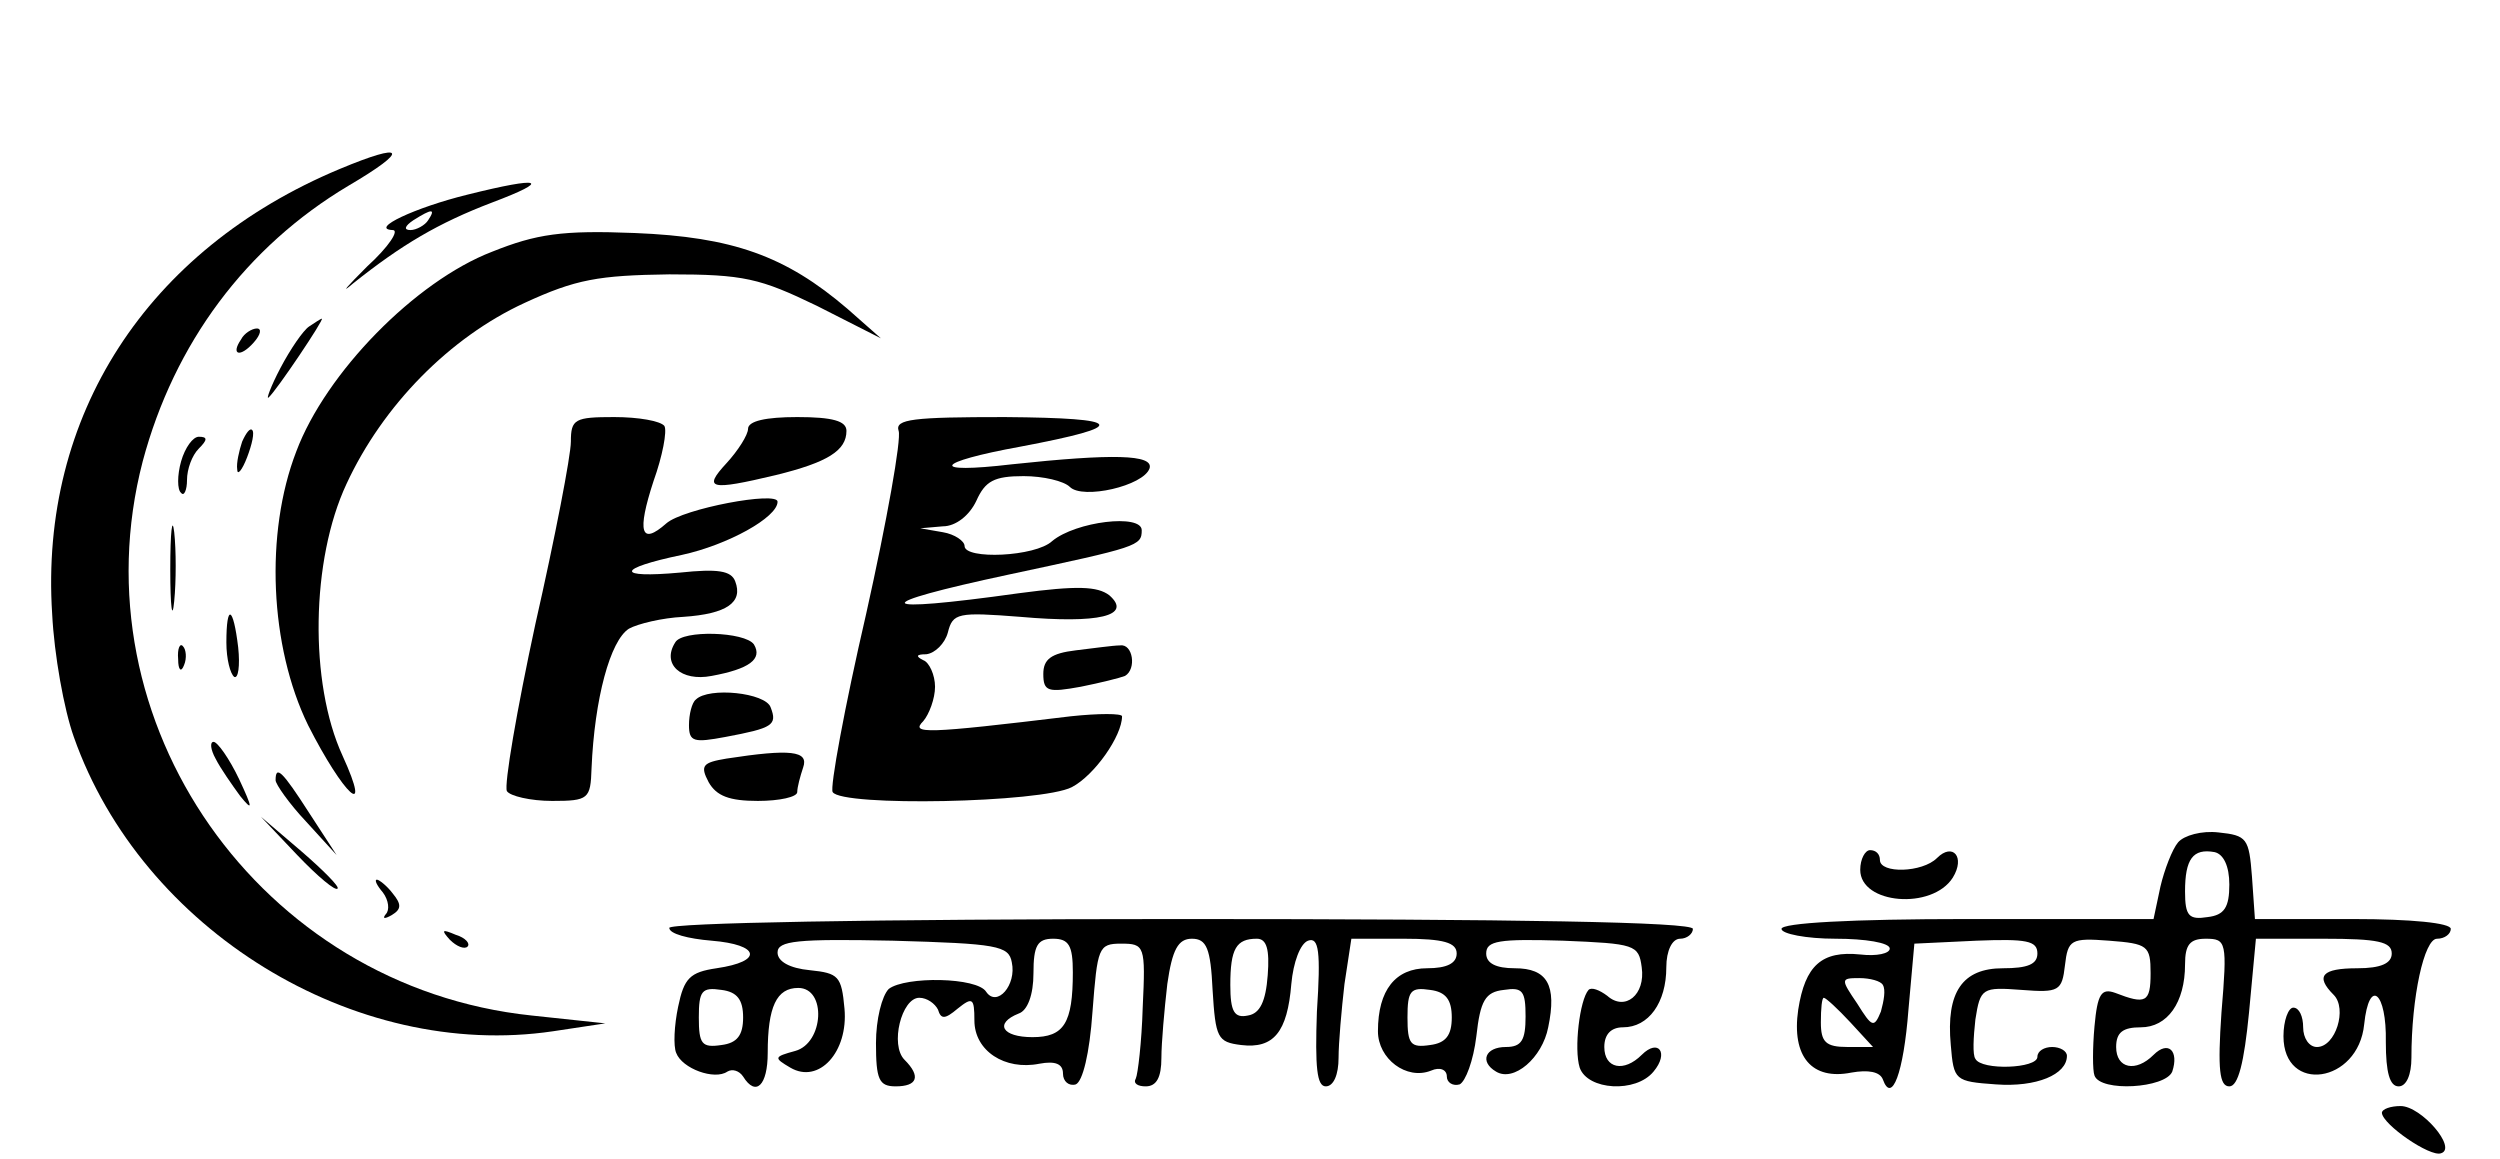<?xml version="1.0" standalone="no"?>
<!DOCTYPE svg PUBLIC "-//W3C//DTD SVG 20010904//EN" "http://www.w3.org/TR/2001/REC-SVG-20010904/DTD/svg10.dtd">
<svg version="1.0" xmlns="http://www.w3.org/2000/svg" width="151pt" height="70pt" viewBox="0 0 254 117" preserveAspectRatio="xMidYMid meet">
	<g transform="translate(0,117) scale(0.1,-0.1)" fill="#000000" stroke="none">
		<path d="M345 1002 c-196 -82 -305 -251 -292 -452 2 -41 12 -97 22 -125 69
-196 285 -329 487 -299 l53 8 -75 8 c-276 29 -464 298 -395 563 32 120 105
218 209 280 63 37 58 45 -9 17z" />
		<path d="M475 976 c-53 -13 -100 -35 -76 -36 7 0 -4 -17 -26 -37 -21 -21 -28
-29 -14 -17 49 39 86 61 141 82 61 23 51 27 -25 8z m-40 -26 c-3 -5 -12 -10
-18 -10 -7 0 -6 4 3 10 19 12 23 12 15 0z" />
		<path d="M500 918 c-78 -30 -169 -123 -199 -203 -32 -83 -27 -198 12 -278 36
-71 66 -99 35 -31 -34 74 -32 199 4 276 37 80 105 149 181 184 52 24 75 28
147 29 76 0 92 -4 150 -32 l65 -33 -34 30 c-63 54 -117 73 -216 77 -74 3 -100
-1 -145 -19z" />
		<path d="M314 842 c-6 -4 -19 -23 -29 -42 -10 -19 -15 -33 -12 -30 8 7 57 80
54 80 -1 0 -7 -4 -13 -8z" />
		<path d="M245 829 c-11 -16 -1 -19 13 -3 7 8 8 14 3 14 -5 0 -13 -5 -16 -11z" />
		<path d="M580 725 c0 -14 -16 -97 -36 -185 -19 -88 -32 -164 -29 -170 3 -5 24
-10 46 -10 37 0 39 2 40 33 3 71 19 130 38 142 9 5 34 11 55 12 45 3 61 15 53
36 -4 11 -18 13 -56 9 -66 -6 -65 4 2 18 46 10 97 38 97 54 0 11 -96 -7 -113
-22 -26 -23 -30 -9 -13 43 9 25 14 51 11 56 -4 5 -26 9 -51 9 -40 0 -44 -2
-44 -25z" />
		<path d="M760 738 c0 -6 -10 -22 -22 -35 -24 -26 -17 -28 50 -12 53 13 72 25
72 45 0 10 -14 14 -50 14 -32 0 -50 -4 -50 -12z" />
		<path d="M913 736 c3 -8 -12 -92 -33 -186 -22 -95 -37 -177 -34 -181 9 -15
212 -11 243 5 23 12 51 52 51 72 0 3 -24 3 -52 0 -149 -18 -163 -18 -150 -5 6
7 12 23 12 35 0 12 -6 25 -12 27 -8 4 -7 6 3 6 9 1 19 11 22 22 5 20 10 21 74
16 79 -7 114 1 90 22 -12 9 -32 10 -92 2 -150 -21 -155 -12 -10 19 131 28 135
29 135 45 0 17 -67 9 -91 -11 -17 -16 -89 -19 -89 -5 0 5 -10 12 -22 14 l-23
4 23 2 c13 0 27 11 34 26 9 20 18 25 48 25 20 0 41 -5 47 -11 13 -13 75 1 81
19 4 14 -37 15 -140 4 -85 -10 -79 2 9 18 111 21 107 29 -16 30 -93 0 -112 -2
-108 -14z" />
		<path d="M246 725 c-3 -9 -6 -22 -5 -28 0 -7 5 -1 10 12 5 13 8 26 5 28 -2 2
-6 -3 -10 -12z" />
		<path d="M184 705 c-4 -14 -4 -29 0 -32 3 -4 6 3 6 13 0 11 5 25 12 32 9 9 9
12 0 12 -6 0 -14 -11 -18 -25z" />
		<path d="M173 595 c0 -38 2 -53 4 -32 2 20 2 52 0 70 -2 17 -4 1 -4 -38z" />
		<path d="M230 521 c0 -17 4 -32 8 -35 4 -2 6 11 4 30 -5 42 -12 45 -12 5z" />
		<path d="M686 521 c-14 -22 6 -40 37 -34 38 7 52 17 43 32 -9 13 -73 15 -80 2z" />
		<path d="M181 504 c0 -11 3 -14 6 -6 3 7 2 16 -1 19 -3 4 -6 -2 -5 -13z" />
		<path d="M1093 513 c-25 -3 -33 -9 -33 -24 0 -18 5 -19 38 -13 20 4 40 9 45
11 12 7 8 33 -5 31 -7 0 -28 -3 -45 -5z" />
		<path d="M707 463 c-4 -3 -7 -15 -7 -26 0 -17 5 -18 37 -12 48 9 53 12 46 30
-5 15 -63 21 -76 8z" />
		<path d="M219 403 c5 -10 17 -27 25 -38 13 -16 13 -13 -1 17 -10 21 -22 38
-26 38 -4 0 -3 -8 2 -17z" />
		<path d="M738 403 c-24 -4 -27 -7 -18 -24 8 -14 21 -19 50 -19 22 0 40 4 40 9
0 5 3 16 6 25 6 17 -13 19 -78 9z" />
		<path d="M280 381 c0 -4 14 -24 31 -42 l31 -34 -28 43 c-27 42 -34 49 -34 33z" />
		<path d="M302 305 c21 -22 39 -37 41 -34 2 2 -15 19 -37 38 l-41 35 37 -39z" />
		<path d="M2213 318 c-6 -7 -14 -28 -18 -45 l-7 -33 -189 0 c-119 0 -189 -4
-189 -10 0 -5 25 -10 55 -10 30 0 55 -4 55 -10 0 -5 -13 -8 -30 -6 -39 4 -56
-11 -63 -56 -7 -48 14 -72 54 -64 17 3 29 1 32 -7 9 -25 21 6 26 71 l6 67 63
3 c51 2 62 0 62 -13 0 -11 -10 -15 -35 -15 -41 0 -58 -24 -53 -78 3 -36 4 -37
46 -40 41 -3 72 10 72 29 0 5 -7 9 -15 9 -8 0 -15 -4 -15 -10 0 -12 -57 -14
-63 -2 -3 4 -2 22 0 40 5 32 7 33 47 30 38 -3 41 -1 44 25 3 26 6 28 45 25 39
-3 42 -5 42 -33 0 -30 -5 -32 -36 -20 -14 5 -18 -1 -21 -34 -2 -22 -2 -45 0
-50 6 -17 72 -13 79 4 7 21 -4 32 -19 17 -18 -18 -38 -14 -38 8 0 15 7 20 25
20 27 0 45 25 45 64 0 20 5 26 21 26 21 0 22 -3 16 -75 -4 -58 -2 -75 8 -75 9
0 15 24 20 75 l7 75 69 0 c55 0 69 -3 69 -15 0 -10 -11 -15 -35 -15 -36 0 -43
-8 -24 -27 14 -14 2 -53 -17 -53 -8 0 -14 9 -14 20 0 11 -4 20 -10 20 -5 0
-10 -13 -10 -29 0 -59 76 -48 82 12 5 48 23 33 22 -18 0 -31 4 -45 13 -45 8 0
13 12 13 29 0 62 13 121 26 121 8 0 14 5 14 10 0 6 -40 10 -99 10 l-100 0 -3
43 c-3 39 -5 42 -34 45 -17 2 -35 -3 -41 -10z m52 -43 c0 -23 -5 -31 -22 -33
-19 -3 -23 1 -23 26 0 33 8 44 30 40 9 -2 15 -14 15 -33z m-352 -102 c3 -5 1
-16 -2 -27 -7 -17 -9 -16 -24 8 -17 25 -17 26 2 26 11 0 22 -3 24 -7z m-33
-38 l23 -25 -26 0 c-22 0 -27 5 -27 25 0 14 1 25 3 25 2 0 14 -11 27 -25z" />
		<path d="M1890 290 c0 -35 73 -41 94 -8 13 21 0 36 -16 20 -15 -15 -58 -16
-58 -2 0 6 -4 10 -10 10 -5 0 -10 -9 -10 -20z" />
		<path d="M389 267 c6 -8 7 -18 3 -22 -4 -5 -1 -5 6 -1 10 6 10 11 1 22 -6 8
-14 14 -16 14 -3 0 0 -6 6 -13z" />
		<path d="M680 231 c0 -6 19 -11 43 -13 49 -4 53 -21 5 -28 -27 -4 -33 -10 -39
-39 -4 -19 -5 -40 -2 -47 6 -16 39 -28 52 -19 5 3 12 1 16 -5 13 -21 25 -9 25
24 0 47 9 66 31 66 29 0 26 -56 -3 -64 -22 -6 -22 -7 -5 -17 29 -17 59 16 55
60 -3 33 -6 36 -35 39 -21 2 -33 9 -33 18 0 12 20 14 117 12 106 -3 118 -5
121 -22 5 -23 -15 -46 -26 -30 -9 15 -82 16 -99 3 -7 -7 -13 -31 -13 -55 0
-37 3 -44 20 -44 22 0 26 10 9 27 -15 15 -3 63 15 63 8 0 16 -6 19 -12 3 -10
7 -10 20 1 15 12 17 11 17 -12 0 -31 31 -51 66 -44 16 3 24 0 24 -10 0 -8 6
-13 13 -11 7 3 14 31 17 74 5 65 6 69 29 69 24 0 25 -2 22 -65 -1 -35 -5 -68
-7 -72 -3 -5 2 -8 10 -8 11 0 16 9 16 29 0 15 3 49 6 75 5 35 11 46 25 46 15
0 19 -10 21 -52 3 -49 5 -53 29 -56 33 -4 47 13 51 62 2 22 9 41 17 44 11 4
13 -11 9 -72 -2 -57 0 -76 9 -76 8 0 13 12 13 29 0 15 3 49 6 75 l7 46 53 0
c41 0 54 -4 54 -15 0 -10 -10 -15 -30 -15 -32 0 -50 -22 -50 -64 0 -28 29 -50
54 -40 9 4 16 1 16 -6 0 -6 6 -10 13 -8 6 3 14 24 17 49 4 36 9 45 28 47 19 3
22 -1 22 -27 0 -24 -4 -31 -20 -31 -21 0 -27 -15 -10 -25 18 -11 47 14 53 45
9 43 -1 60 -34 60 -19 0 -29 5 -29 15 0 13 13 15 78 13 73 -3 77 -4 80 -27 4
-28 -17 -45 -35 -29 -8 6 -16 9 -19 6 -9 -10 -15 -60 -9 -79 8 -23 57 -26 75
-4 16 19 5 34 -12 17 -18 -18 -38 -14 -38 8 0 13 7 20 19 20 26 0 44 25 44 61
0 17 6 29 14 29 7 0 13 5 13 10 0 7 -180 10 -520 10 -319 0 -520 -4 -520 -9z
m410 -45 c0 -52 -9 -66 -41 -66 -31 0 -39 14 -14 24 9 3 15 19 15 41 0 28 4
35 20 35 16 0 20 -7 20 -34z m198 -3 c-2 -27 -8 -39 -20 -41 -14 -3 -18 4 -18
31 0 37 6 47 27 47 10 0 13 -11 11 -37z m-533 -43 c0 -18 -6 -26 -22 -28 -20
-3 -23 1 -23 28 0 27 3 31 23 28 16 -2 22 -10 22 -28z m720 0 c0 -18 -6 -26
-22 -28 -20 -3 -23 1 -23 28 0 27 3 31 23 28 16 -2 22 -10 22 -28z" />
		<path d="M457 219 c7 -7 15 -10 18 -7 3 3 -2 9 -12 12 -14 6 -15 5 -6 -5z" />
		<path d="M2420 43 c1 -12 49 -45 60 -41 17 5 -20 48 -41 48 -10 0 -19 -3 -19
-7z" />
	</g>
</svg>
